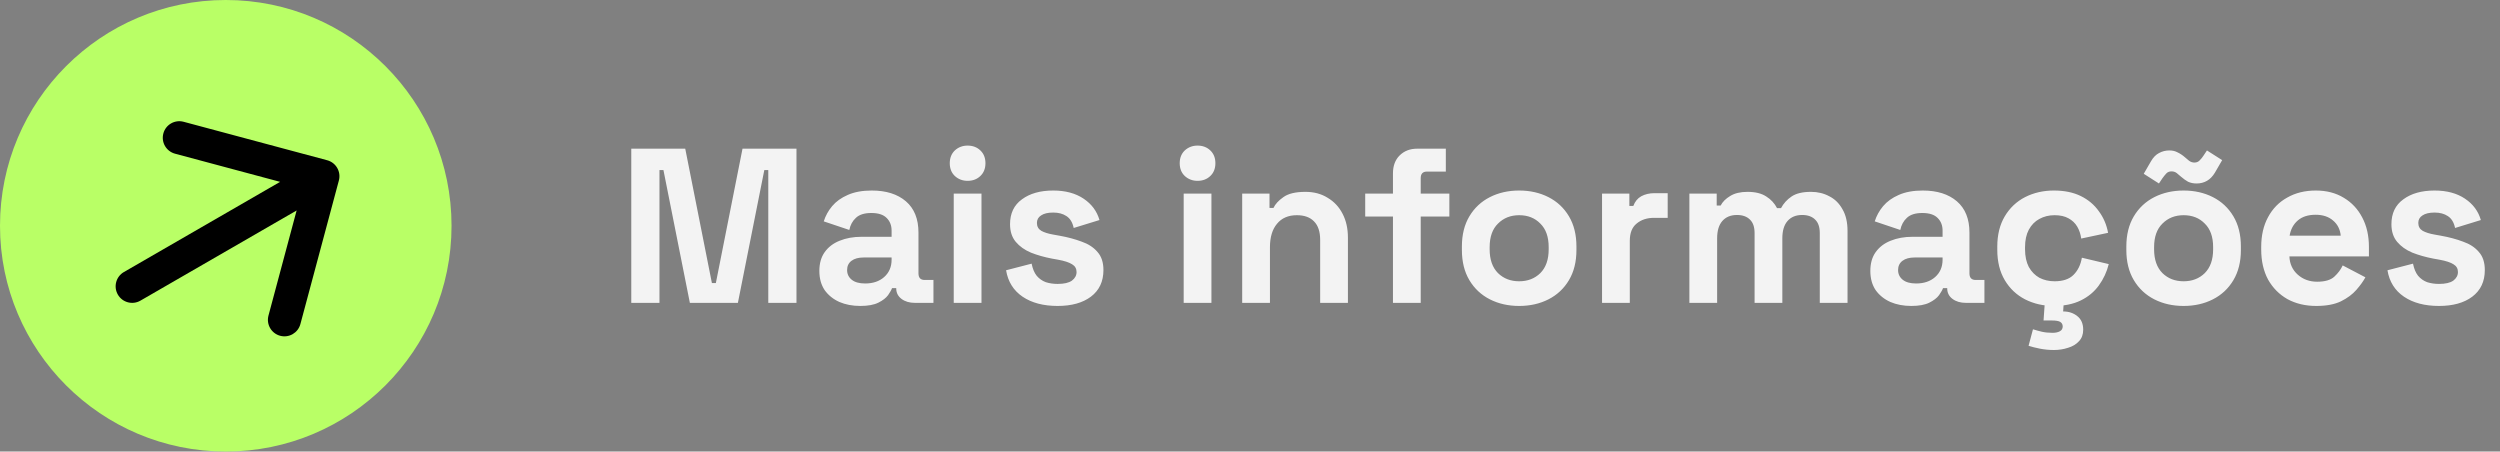 <svg width="227" height="41" viewBox="0 0 227 41" fill="none" xmlns="http://www.w3.org/2000/svg">
<rect x="0" y="0" width="227" height="41" fill="#808080" stroke="none"/>
<circle cx="20.5" cy="20.5" r="20.5" fill="#B9FF66"/>
<path d="M11.25 24.701C10.533 25.115 10.287 26.032 10.701 26.75C11.115 27.467 12.033 27.713 12.75 27.299L11.25 24.701ZM30.77 16.388C30.984 15.588 30.509 14.765 29.709 14.551L16.669 11.057C15.869 10.843 15.046 11.318 14.832 12.118C14.617 12.918 15.092 13.74 15.892 13.955L27.483 17.061L24.378 28.652C24.163 29.452 24.638 30.274 25.438 30.489C26.238 30.703 27.061 30.228 27.275 29.428L30.77 16.388ZM12.75 27.299L30.071 17.299L28.571 14.701L11.25 24.701L12.75 27.299Z" fill="black"/>
<path d="M57.32 27.5V13.5H62.22L64.64 25.7H65L67.42 13.5H72.32V27.5H69.76V15.44H69.4L67 27.5H62.64L60.24 15.44H59.88V27.5H57.32ZM78.117 27.78C77.41 27.78 76.777 27.66 76.217 27.42C75.657 27.167 75.21 26.807 74.877 26.34C74.557 25.86 74.397 25.28 74.397 24.6C74.397 23.92 74.557 23.353 74.877 22.9C75.21 22.433 75.663 22.087 76.237 21.86C76.823 21.62 77.49 21.5 78.237 21.5H80.957V20.94C80.957 20.473 80.81 20.093 80.517 19.8C80.223 19.493 79.757 19.34 79.117 19.34C78.49 19.34 78.023 19.487 77.717 19.78C77.41 20.06 77.21 20.427 77.117 20.88L74.797 20.1C74.957 19.593 75.21 19.133 75.557 18.72C75.917 18.293 76.39 17.953 76.977 17.7C77.577 17.433 78.303 17.3 79.157 17.3C80.463 17.3 81.497 17.627 82.257 18.28C83.017 18.933 83.397 19.88 83.397 21.12V24.82C83.397 25.22 83.583 25.42 83.957 25.42H84.757V27.5H83.077C82.583 27.5 82.177 27.38 81.857 27.14C81.537 26.9 81.377 26.58 81.377 26.18V26.16H80.997C80.943 26.32 80.823 26.533 80.637 26.8C80.45 27.053 80.157 27.28 79.757 27.48C79.357 27.68 78.81 27.78 78.117 27.78ZM78.557 25.74C79.263 25.74 79.837 25.547 80.277 25.16C80.73 24.76 80.957 24.233 80.957 23.58V23.38H78.417C77.95 23.38 77.583 23.48 77.317 23.68C77.05 23.88 76.917 24.16 76.917 24.52C76.917 24.88 77.057 25.173 77.337 25.4C77.617 25.627 78.023 25.74 78.557 25.74ZM86.599 27.5V17.58H89.119V27.5H86.599ZM87.859 16.42C87.406 16.42 87.019 16.273 86.699 15.98C86.393 15.687 86.239 15.3 86.239 14.82C86.239 14.34 86.393 13.953 86.699 13.66C87.019 13.367 87.406 13.22 87.859 13.22C88.326 13.22 88.713 13.367 89.019 13.66C89.326 13.953 89.479 14.34 89.479 14.82C89.479 15.3 89.326 15.687 89.019 15.98C88.713 16.273 88.326 16.42 87.859 16.42ZM96.032 27.78C94.738 27.78 93.678 27.5 92.852 26.94C92.025 26.38 91.525 25.58 91.352 24.54L93.672 23.94C93.765 24.407 93.918 24.773 94.132 25.04C94.358 25.307 94.632 25.5 94.952 25.62C95.285 25.727 95.645 25.78 96.032 25.78C96.618 25.78 97.052 25.68 97.332 25.48C97.612 25.267 97.752 25.007 97.752 24.7C97.752 24.393 97.618 24.16 97.352 24C97.085 23.827 96.658 23.687 96.072 23.58L95.512 23.48C94.818 23.347 94.185 23.167 93.612 22.94C93.038 22.7 92.578 22.373 92.232 21.96C91.885 21.547 91.712 21.013 91.712 20.36C91.712 19.373 92.072 18.62 92.792 18.1C93.512 17.567 94.458 17.3 95.632 17.3C96.738 17.3 97.658 17.547 98.392 18.04C99.125 18.533 99.605 19.18 99.832 19.98L97.492 20.7C97.385 20.193 97.165 19.833 96.832 19.62C96.512 19.407 96.112 19.3 95.632 19.3C95.152 19.3 94.785 19.387 94.532 19.56C94.278 19.72 94.152 19.947 94.152 20.24C94.152 20.56 94.285 20.8 94.552 20.96C94.818 21.107 95.178 21.22 95.632 21.3L96.192 21.4C96.938 21.533 97.612 21.713 98.212 21.94C98.825 22.153 99.305 22.467 99.652 22.88C100.012 23.28 100.192 23.827 100.192 24.52C100.192 25.56 99.812 26.367 99.052 26.94C98.305 27.5 97.298 27.78 96.032 27.78ZM107.478 27.5V17.58H109.998V27.5H107.478ZM108.738 16.42C108.285 16.42 107.898 16.273 107.578 15.98C107.271 15.687 107.118 15.3 107.118 14.82C107.118 14.34 107.271 13.953 107.578 13.66C107.898 13.367 108.285 13.22 108.738 13.22C109.205 13.22 109.591 13.367 109.898 13.66C110.205 13.953 110.358 14.34 110.358 14.82C110.358 15.3 110.205 15.687 109.898 15.98C109.591 16.273 109.205 16.42 108.738 16.42ZM112.791 27.5V17.58H115.271V18.88H115.631C115.791 18.533 116.091 18.207 116.531 17.9C116.971 17.58 117.637 17.42 118.531 17.42C119.304 17.42 119.977 17.6 120.551 17.96C121.137 18.307 121.591 18.793 121.911 19.42C122.231 20.033 122.391 20.753 122.391 21.58V27.5H119.871V21.78C119.871 21.033 119.684 20.473 119.311 20.1C118.951 19.727 118.431 19.54 117.751 19.54C116.977 19.54 116.377 19.8 115.951 20.32C115.524 20.827 115.311 21.54 115.311 22.46V27.5H112.791ZM126.481 27.5V19.66H123.961V17.58H126.481V15.74C126.481 15.06 126.681 14.52 127.081 14.12C127.495 13.707 128.028 13.5 128.681 13.5H131.281V15.58H129.561C129.188 15.58 129.001 15.78 129.001 16.18V17.58H131.601V19.66H129.001V27.5H126.481ZM137.94 27.78C136.954 27.78 136.067 27.58 135.28 27.18C134.494 26.78 133.874 26.2 133.42 25.44C132.967 24.68 132.74 23.767 132.74 22.7V22.38C132.74 21.313 132.967 20.4 133.42 19.64C133.874 18.88 134.494 18.3 135.28 17.9C136.067 17.5 136.954 17.3 137.94 17.3C138.927 17.3 139.814 17.5 140.6 17.9C141.387 18.3 142.007 18.88 142.46 19.64C142.914 20.4 143.14 21.313 143.14 22.38V22.7C143.14 23.767 142.914 24.68 142.46 25.44C142.007 26.2 141.387 26.78 140.6 27.18C139.814 27.58 138.927 27.78 137.94 27.78ZM137.94 25.54C138.714 25.54 139.354 25.293 139.86 24.8C140.367 24.293 140.62 23.573 140.62 22.64V22.44C140.62 21.507 140.367 20.793 139.86 20.3C139.367 19.793 138.727 19.54 137.94 19.54C137.167 19.54 136.527 19.793 136.02 20.3C135.514 20.793 135.26 21.507 135.26 22.44V22.64C135.26 23.573 135.514 24.293 136.02 24.8C136.527 25.293 137.167 25.54 137.94 25.54ZM145.466 27.5V17.58H147.946V18.7H148.306C148.453 18.3 148.693 18.007 149.026 17.82C149.373 17.633 149.773 17.54 150.226 17.54H151.426V19.78H150.186C149.546 19.78 149.02 19.953 148.606 20.3C148.193 20.633 147.986 21.153 147.986 21.86V27.5H145.466ZM153.396 27.5V17.58H155.876V18.66H156.236C156.409 18.327 156.696 18.04 157.096 17.8C157.496 17.547 158.023 17.42 158.676 17.42C159.383 17.42 159.949 17.56 160.376 17.84C160.803 18.107 161.129 18.46 161.356 18.9H161.716C161.943 18.473 162.263 18.12 162.676 17.84C163.089 17.56 163.676 17.42 164.436 17.42C165.049 17.42 165.603 17.553 166.096 17.82C166.603 18.073 167.003 18.467 167.296 19C167.603 19.52 167.756 20.18 167.756 20.98V27.5H165.236V21.16C165.236 20.613 165.096 20.207 164.816 19.94C164.536 19.66 164.143 19.52 163.636 19.52C163.063 19.52 162.616 19.707 162.296 20.08C161.989 20.44 161.836 20.96 161.836 21.64V27.5H159.316V21.16C159.316 20.613 159.176 20.207 158.896 19.94C158.616 19.66 158.223 19.52 157.716 19.52C157.143 19.52 156.696 19.707 156.376 20.08C156.069 20.44 155.916 20.96 155.916 21.64V27.5H153.396ZM173.546 27.78C172.84 27.78 172.206 27.66 171.646 27.42C171.086 27.167 170.64 26.807 170.306 26.34C169.986 25.86 169.826 25.28 169.826 24.6C169.826 23.92 169.986 23.353 170.306 22.9C170.64 22.433 171.093 22.087 171.666 21.86C172.253 21.62 172.92 21.5 173.666 21.5H176.386V20.94C176.386 20.473 176.24 20.093 175.946 19.8C175.653 19.493 175.186 19.34 174.546 19.34C173.92 19.34 173.453 19.487 173.146 19.78C172.84 20.06 172.64 20.427 172.546 20.88L170.226 20.1C170.386 19.593 170.64 19.133 170.986 18.72C171.346 18.293 171.82 17.953 172.406 17.7C173.006 17.433 173.733 17.3 174.586 17.3C175.893 17.3 176.926 17.627 177.686 18.28C178.446 18.933 178.826 19.88 178.826 21.12V24.82C178.826 25.22 179.013 25.42 179.386 25.42H180.186V27.5H178.506C178.013 27.5 177.606 27.38 177.286 27.14C176.966 26.9 176.806 26.58 176.806 26.18V26.16H176.426C176.373 26.32 176.253 26.533 176.066 26.8C175.88 27.053 175.586 27.28 175.186 27.48C174.786 27.68 174.24 27.78 173.546 27.78ZM173.986 25.74C174.693 25.74 175.266 25.547 175.706 25.16C176.16 24.76 176.386 24.233 176.386 23.58V23.38H173.846C173.38 23.38 173.013 23.48 172.746 23.68C172.48 23.88 172.346 24.16 172.346 24.52C172.346 24.88 172.486 25.173 172.766 25.4C173.046 25.627 173.453 25.74 173.986 25.74ZM186.494 27.78C185.534 27.78 184.66 27.58 183.874 27.18C183.1 26.78 182.487 26.2 182.034 25.44C181.58 24.68 181.354 23.76 181.354 22.68V22.4C181.354 21.32 181.58 20.4 182.034 19.64C182.487 18.88 183.1 18.3 183.874 17.9C184.66 17.5 185.534 17.3 186.494 17.3C187.44 17.3 188.254 17.467 188.934 17.8C189.614 18.133 190.16 18.593 190.574 19.18C191 19.753 191.28 20.407 191.414 21.14L188.974 21.66C188.92 21.26 188.8 20.9 188.614 20.58C188.427 20.26 188.16 20.007 187.814 19.82C187.48 19.633 187.06 19.54 186.554 19.54C186.047 19.54 185.587 19.653 185.174 19.88C184.774 20.093 184.454 20.42 184.214 20.86C183.987 21.287 183.874 21.813 183.874 22.44V22.64C183.874 23.267 183.987 23.8 184.214 24.24C184.454 24.667 184.774 24.993 185.174 25.22C185.587 25.433 186.047 25.54 186.554 25.54C187.314 25.54 187.887 25.347 188.274 24.96C188.674 24.56 188.927 24.04 189.034 23.4L191.474 23.98C191.3 24.687 191 25.333 190.574 25.92C190.16 26.493 189.614 26.947 188.934 27.28C188.254 27.613 187.44 27.78 186.494 27.78ZM186.494 31.78C186.067 31.78 185.647 31.74 185.234 31.66C184.834 31.58 184.487 31.493 184.194 31.4L184.594 29.9C184.847 29.98 185.114 30.053 185.394 30.12C185.687 30.187 186.014 30.22 186.374 30.22C186.64 30.22 186.86 30.173 187.034 30.08C187.207 29.987 187.294 29.84 187.294 29.64C187.294 29.453 187.214 29.313 187.054 29.22C186.907 29.14 186.66 29.1 186.314 29.1H185.554L185.694 27.1H187.414L187.334 28.28C187.84 28.28 188.267 28.42 188.614 28.7C188.974 28.98 189.154 29.393 189.154 29.94C189.154 30.367 189.027 30.713 188.774 30.98C188.52 31.26 188.187 31.46 187.774 31.58C187.374 31.713 186.947 31.78 186.494 31.78ZM198.272 27.78C197.286 27.78 196.399 27.58 195.612 27.18C194.826 26.78 194.206 26.2 193.752 25.44C193.299 24.68 193.072 23.767 193.072 22.7V22.38C193.072 21.313 193.299 20.4 193.752 19.64C194.206 18.88 194.826 18.3 195.612 17.9C196.399 17.5 197.286 17.3 198.272 17.3C199.259 17.3 200.146 17.5 200.932 17.9C201.719 18.3 202.339 18.88 202.792 19.64C203.246 20.4 203.472 21.313 203.472 22.38V22.7C203.472 23.767 203.246 24.68 202.792 25.44C202.339 26.2 201.719 26.78 200.932 27.18C200.146 27.58 199.259 27.78 198.272 27.78ZM198.272 25.54C199.046 25.54 199.686 25.293 200.192 24.8C200.699 24.293 200.952 23.573 200.952 22.64V22.44C200.952 21.507 200.699 20.793 200.192 20.3C199.699 19.793 199.059 19.54 198.272 19.54C197.499 19.54 196.859 19.793 196.352 20.3C195.846 20.793 195.592 21.507 195.592 22.44V22.64C195.592 23.573 195.846 24.293 196.352 24.8C196.859 25.293 197.499 25.54 198.272 25.54ZM196.032 16.66L194.652 15.78L195.312 14.64C195.512 14.293 195.752 14.047 196.032 13.9C196.326 13.74 196.639 13.66 196.972 13.66C197.266 13.66 197.519 13.72 197.732 13.84C197.959 13.947 198.179 14.093 198.392 14.28C198.512 14.387 198.639 14.493 198.772 14.6C198.919 14.707 199.079 14.76 199.252 14.76C199.452 14.76 199.612 14.693 199.732 14.56C199.866 14.427 199.979 14.287 200.072 14.14L200.392 13.66L201.772 14.54L201.112 15.68C200.912 16.013 200.672 16.26 200.392 16.42C200.112 16.58 199.799 16.66 199.452 16.66C199.159 16.66 198.899 16.607 198.672 16.5C198.459 16.38 198.246 16.227 198.032 16.04C197.912 15.933 197.786 15.827 197.652 15.72C197.519 15.613 197.359 15.56 197.172 15.56C196.972 15.56 196.812 15.627 196.692 15.76C196.572 15.893 196.459 16.033 196.352 16.18L196.032 16.66ZM210.318 27.78C209.332 27.78 208.458 27.573 207.698 27.16C206.952 26.733 206.365 26.14 205.938 25.38C205.525 24.607 205.318 23.7 205.318 22.66V22.42C205.318 21.38 205.525 20.48 205.938 19.72C206.352 18.947 206.932 18.353 207.678 17.94C208.425 17.513 209.292 17.3 210.278 17.3C211.252 17.3 212.098 17.52 212.818 17.96C213.538 18.387 214.098 18.987 214.498 19.76C214.898 20.52 215.098 21.407 215.098 22.42V23.28H207.878C207.905 23.96 208.158 24.513 208.638 24.94C209.118 25.367 209.705 25.58 210.398 25.58C211.105 25.58 211.625 25.427 211.958 25.12C212.292 24.813 212.545 24.473 212.718 24.1L214.778 25.18C214.592 25.527 214.318 25.907 213.958 26.32C213.612 26.72 213.145 27.067 212.558 27.36C211.972 27.64 211.225 27.78 210.318 27.78ZM207.898 21.4H212.538C212.485 20.827 212.252 20.367 211.838 20.02C211.438 19.673 210.912 19.5 210.258 19.5C209.578 19.5 209.038 19.673 208.638 20.02C208.238 20.367 207.992 20.827 207.898 21.4ZM221.461 27.78C220.168 27.78 219.108 27.5 218.281 26.94C217.455 26.38 216.955 25.58 216.781 24.54L219.101 23.94C219.195 24.407 219.348 24.773 219.561 25.04C219.788 25.307 220.061 25.5 220.381 25.62C220.715 25.727 221.075 25.78 221.461 25.78C222.048 25.78 222.481 25.68 222.761 25.48C223.041 25.267 223.181 25.007 223.181 24.7C223.181 24.393 223.048 24.16 222.781 24C222.515 23.827 222.088 23.687 221.501 23.58L220.941 23.48C220.248 23.347 219.615 23.167 219.041 22.94C218.468 22.7 218.008 22.373 217.661 21.96C217.315 21.547 217.141 21.013 217.141 20.36C217.141 19.373 217.501 18.62 218.221 18.1C218.941 17.567 219.888 17.3 221.061 17.3C222.168 17.3 223.088 17.547 223.821 18.04C224.555 18.533 225.035 19.18 225.261 19.98L222.921 20.7C222.815 20.193 222.595 19.833 222.261 19.62C221.941 19.407 221.541 19.3 221.061 19.3C220.581 19.3 220.215 19.387 219.961 19.56C219.708 19.72 219.581 19.947 219.581 20.24C219.581 20.56 219.715 20.8 219.981 20.96C220.248 21.107 220.608 21.22 221.061 21.3L221.621 21.4C222.368 21.533 223.041 21.713 223.641 21.94C224.255 22.153 224.735 22.467 225.081 22.88C225.441 23.28 225.621 23.827 225.621 24.52C225.621 25.56 225.241 26.367 224.481 26.94C223.735 27.5 222.728 27.78 221.461 27.78Z" fill="#F3F3F3"/>
</svg>
